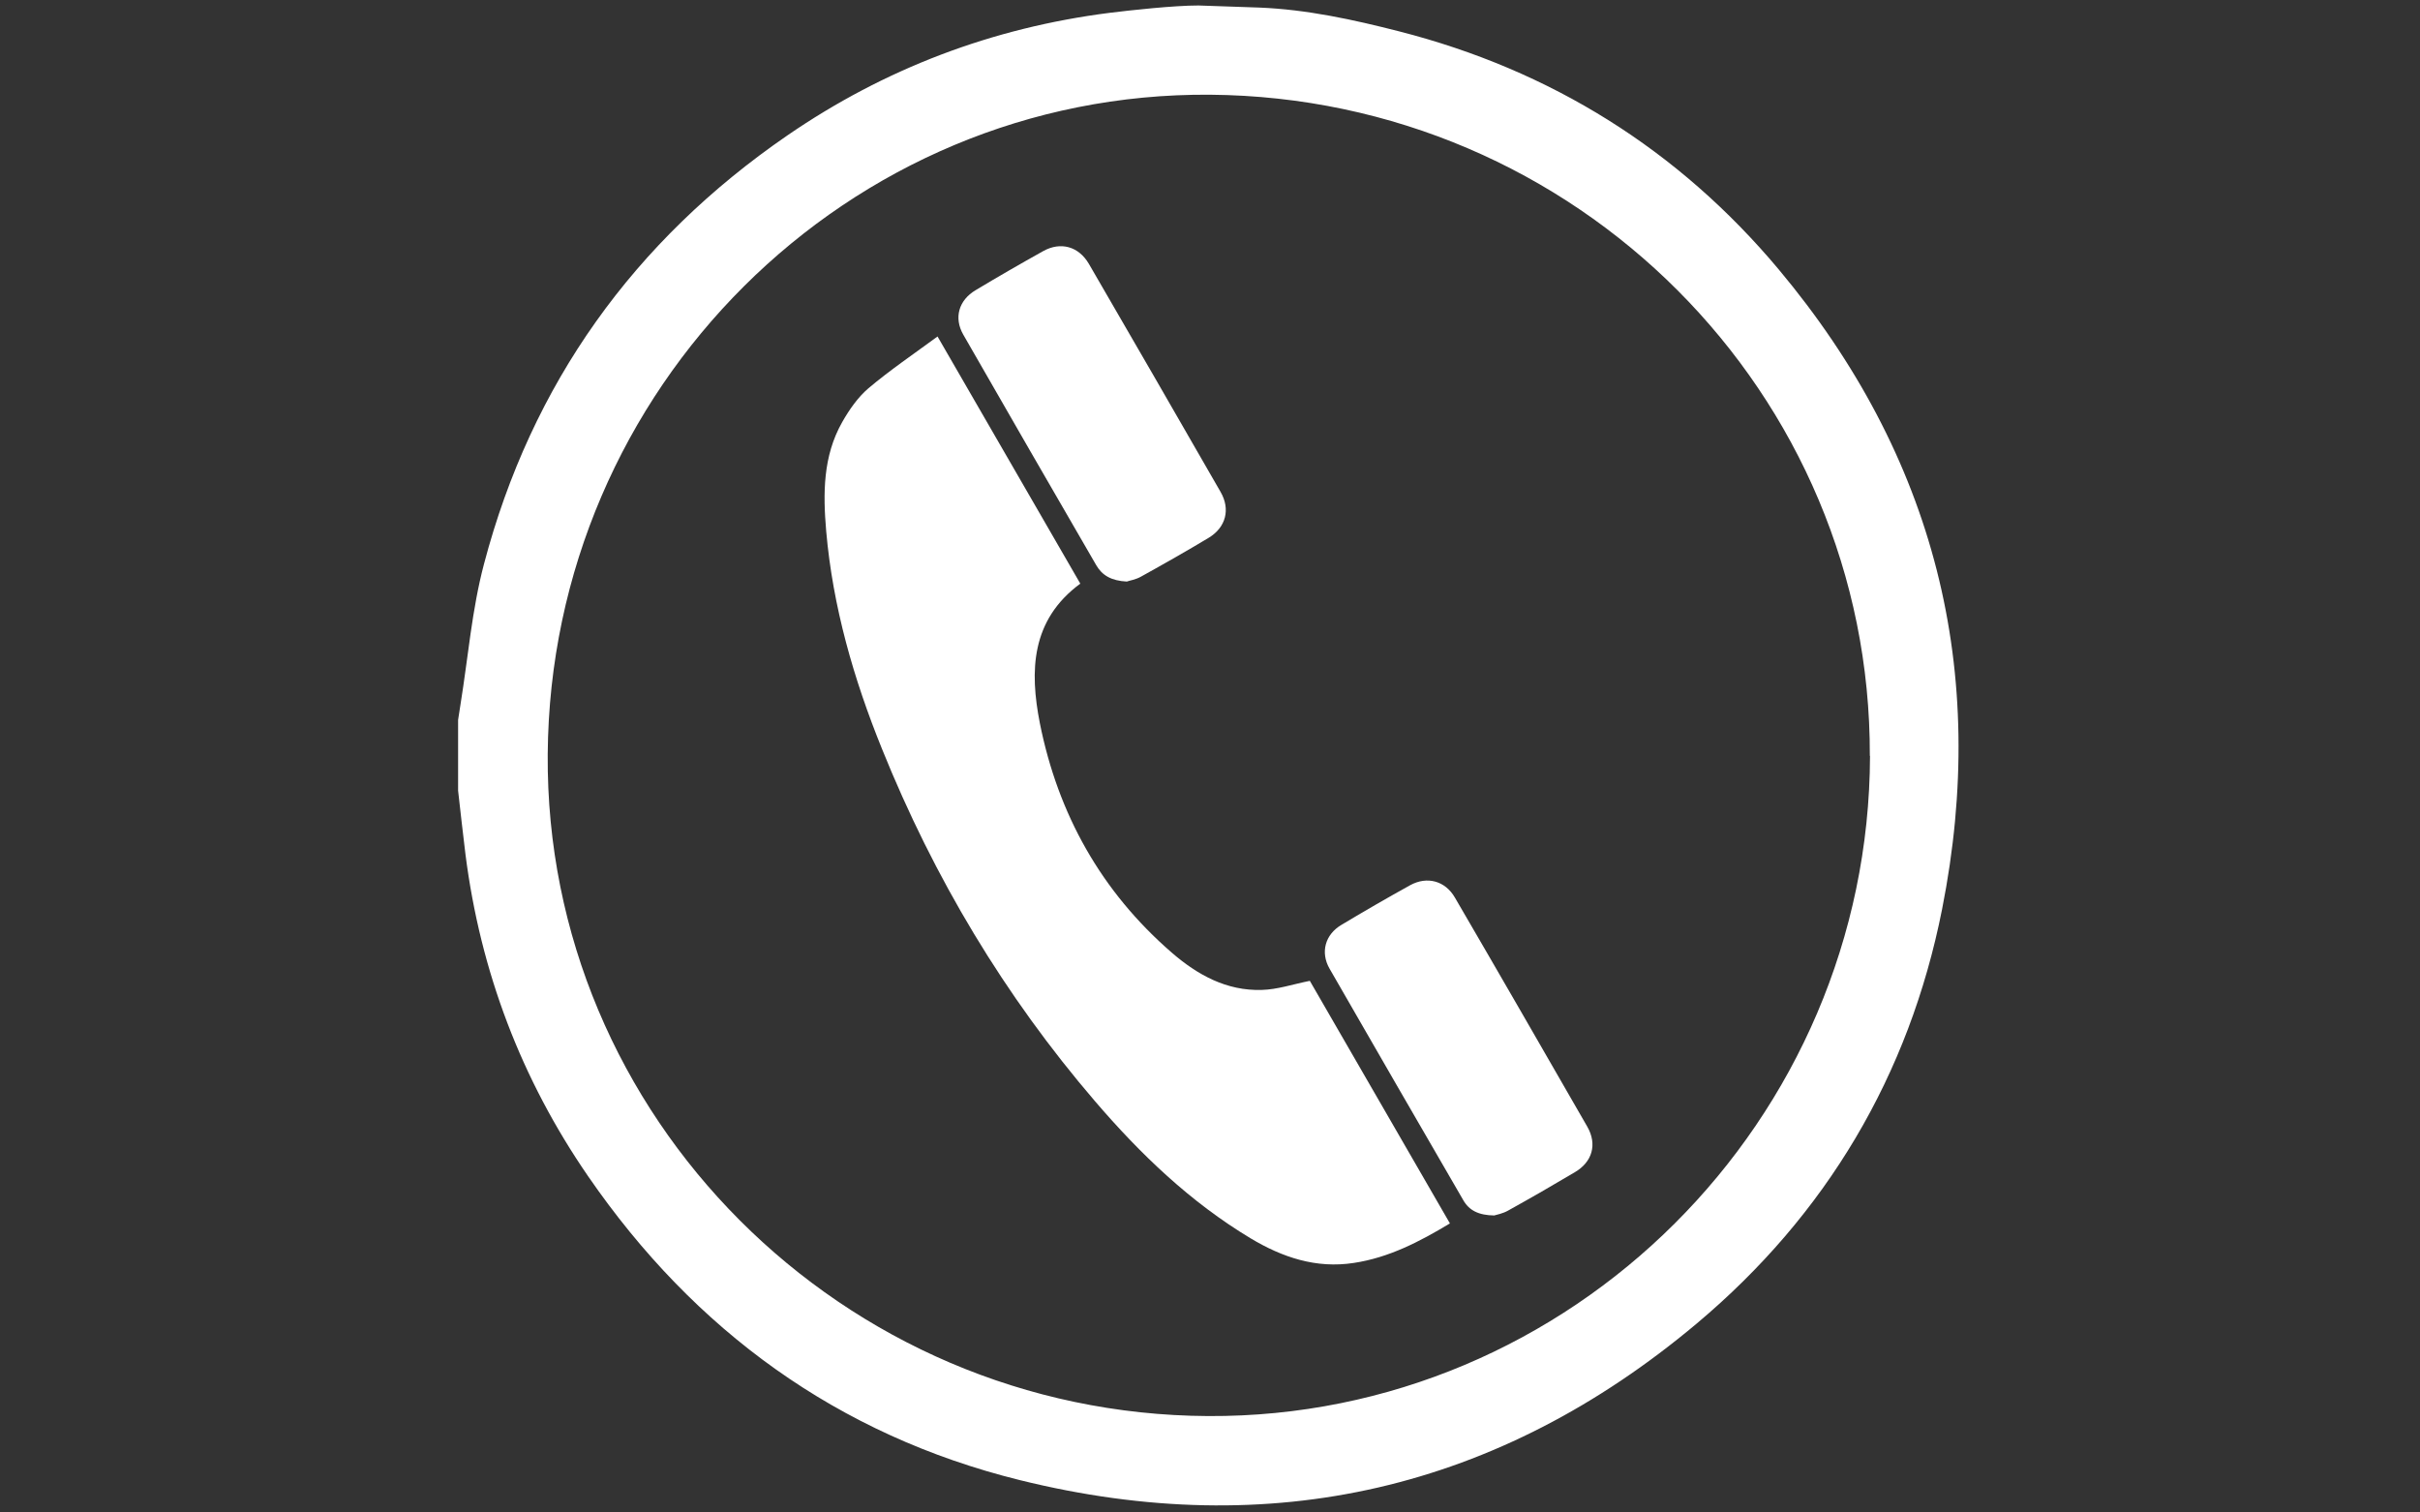 <?xml version="1.0" encoding="UTF-8"?>
<svg xmlns="http://www.w3.org/2000/svg" version="1.1" viewBox="0 0 1280 800">
  <rect x="0" y="0" width="1280" height="800" fill="#333333" stroke="none"/>
  <!-- Generator: Adobe Illustrator 28.6.0, SVG Export Plug-In . SVG Version: 1.2.0 Build 709)  -->
  <g>
    <g id="Calque_1">
      <g>
        <path d="M666,4c25.2,1,49.9,6.4,74.1,12.6,80.1,20.5,147.6,62.5,200.7,125.9,82.7,98.8,111.4,212.5,86.4,338.5-17.4,87.7-61.2,161.5-129.8,219.1-104.9,88-225.2,115.6-357.9,82.8-96.3-23.8-172.2-79.1-228.4-160.7-35.4-51.4-57-108.3-64.9-170.3-1.4-11.2-2.6-22.4-3.9-33.7,0-12.5,0-24.9,0-37.4.4-2.8.9-5.6,1.3-8.4,4-24.7,6-50,12.4-74.1,25.1-95.3,79.3-170.9,160.5-226.7,51.4-35.3,108.3-56.9,170.3-64.8,11.2-1.4,34.1-3.9,47.1-3.9M989,399.8c.6-191.9-155.4-348.1-348.9-349.7-191.6-1.5-349,155.2-350.4,348.9-1.4,191.5,155.8,349,349.3,350,191.9,1,349.5-156.2,350.1-349.2Z" fill="#fff"/>
        <path d="M495.9,178c25.8,44.6,50.6,87.6,75.5,130.7-26.2,19.3-26.8,46.3-21.4,73.8,9.6,48.1,32.5,89.1,69.8,121.4,13.5,11.7,29,20.3,47.6,19.7,8.2-.2,16.4-3,25.4-4.8,24.2,41.9,49,84.8,74.1,128.3-16.1,9.7-32.3,18.1-50.8,20.9-20,3.1-37.9-3-54.6-13-31.8-19.1-58.3-44.5-82.3-72.5-47.9-55.8-85.2-118.2-112.7-186.4-15-37-26-75.2-29.5-115.1-1.7-19.9-1.8-39.7,8.5-57.8,3.7-6.5,8.2-13,13.8-17.8,11.5-9.7,23.9-18.1,36.7-27.5Z" fill="#fff"/>
        <path d="M596,307.6c-8.2-.4-13.1-3.3-16.2-8.7-23.5-40.6-47-81.2-70.3-121.9-5.1-8.9-2.4-18.2,6.5-23.5,11.8-7.1,23.8-14,35.8-20.7,9.2-5.1,18.7-2.5,24.1,6.7,23.3,40.2,46.6,80.4,69.7,120.7,5.3,9.2,2.8,18.7-6.2,24.2-11.8,7.1-23.8,13.9-35.9,20.6-2.8,1.6-6.2,2.1-7.5,2.6Z" fill="#fff"/>
        <path d="M790.4,642.9c-8.4-.1-13.4-2.7-16.5-8.2-23.6-40.8-47.3-81.6-70.7-122.4-4.9-8.6-2.3-18,6.3-23.1,12-7.2,24.1-14.2,36.4-21,8.9-4.9,18.5-2.3,23.6,6.5,23.5,40.3,46.8,80.8,70.1,121.3,5.3,9.3,2.6,18.6-6.6,24-11.6,6.9-23.4,13.7-35.3,20.3-2.8,1.6-6.1,2.2-7.4,2.6Z" fill="#fff"/>
      </g>
    </g>
  </g>
</svg>